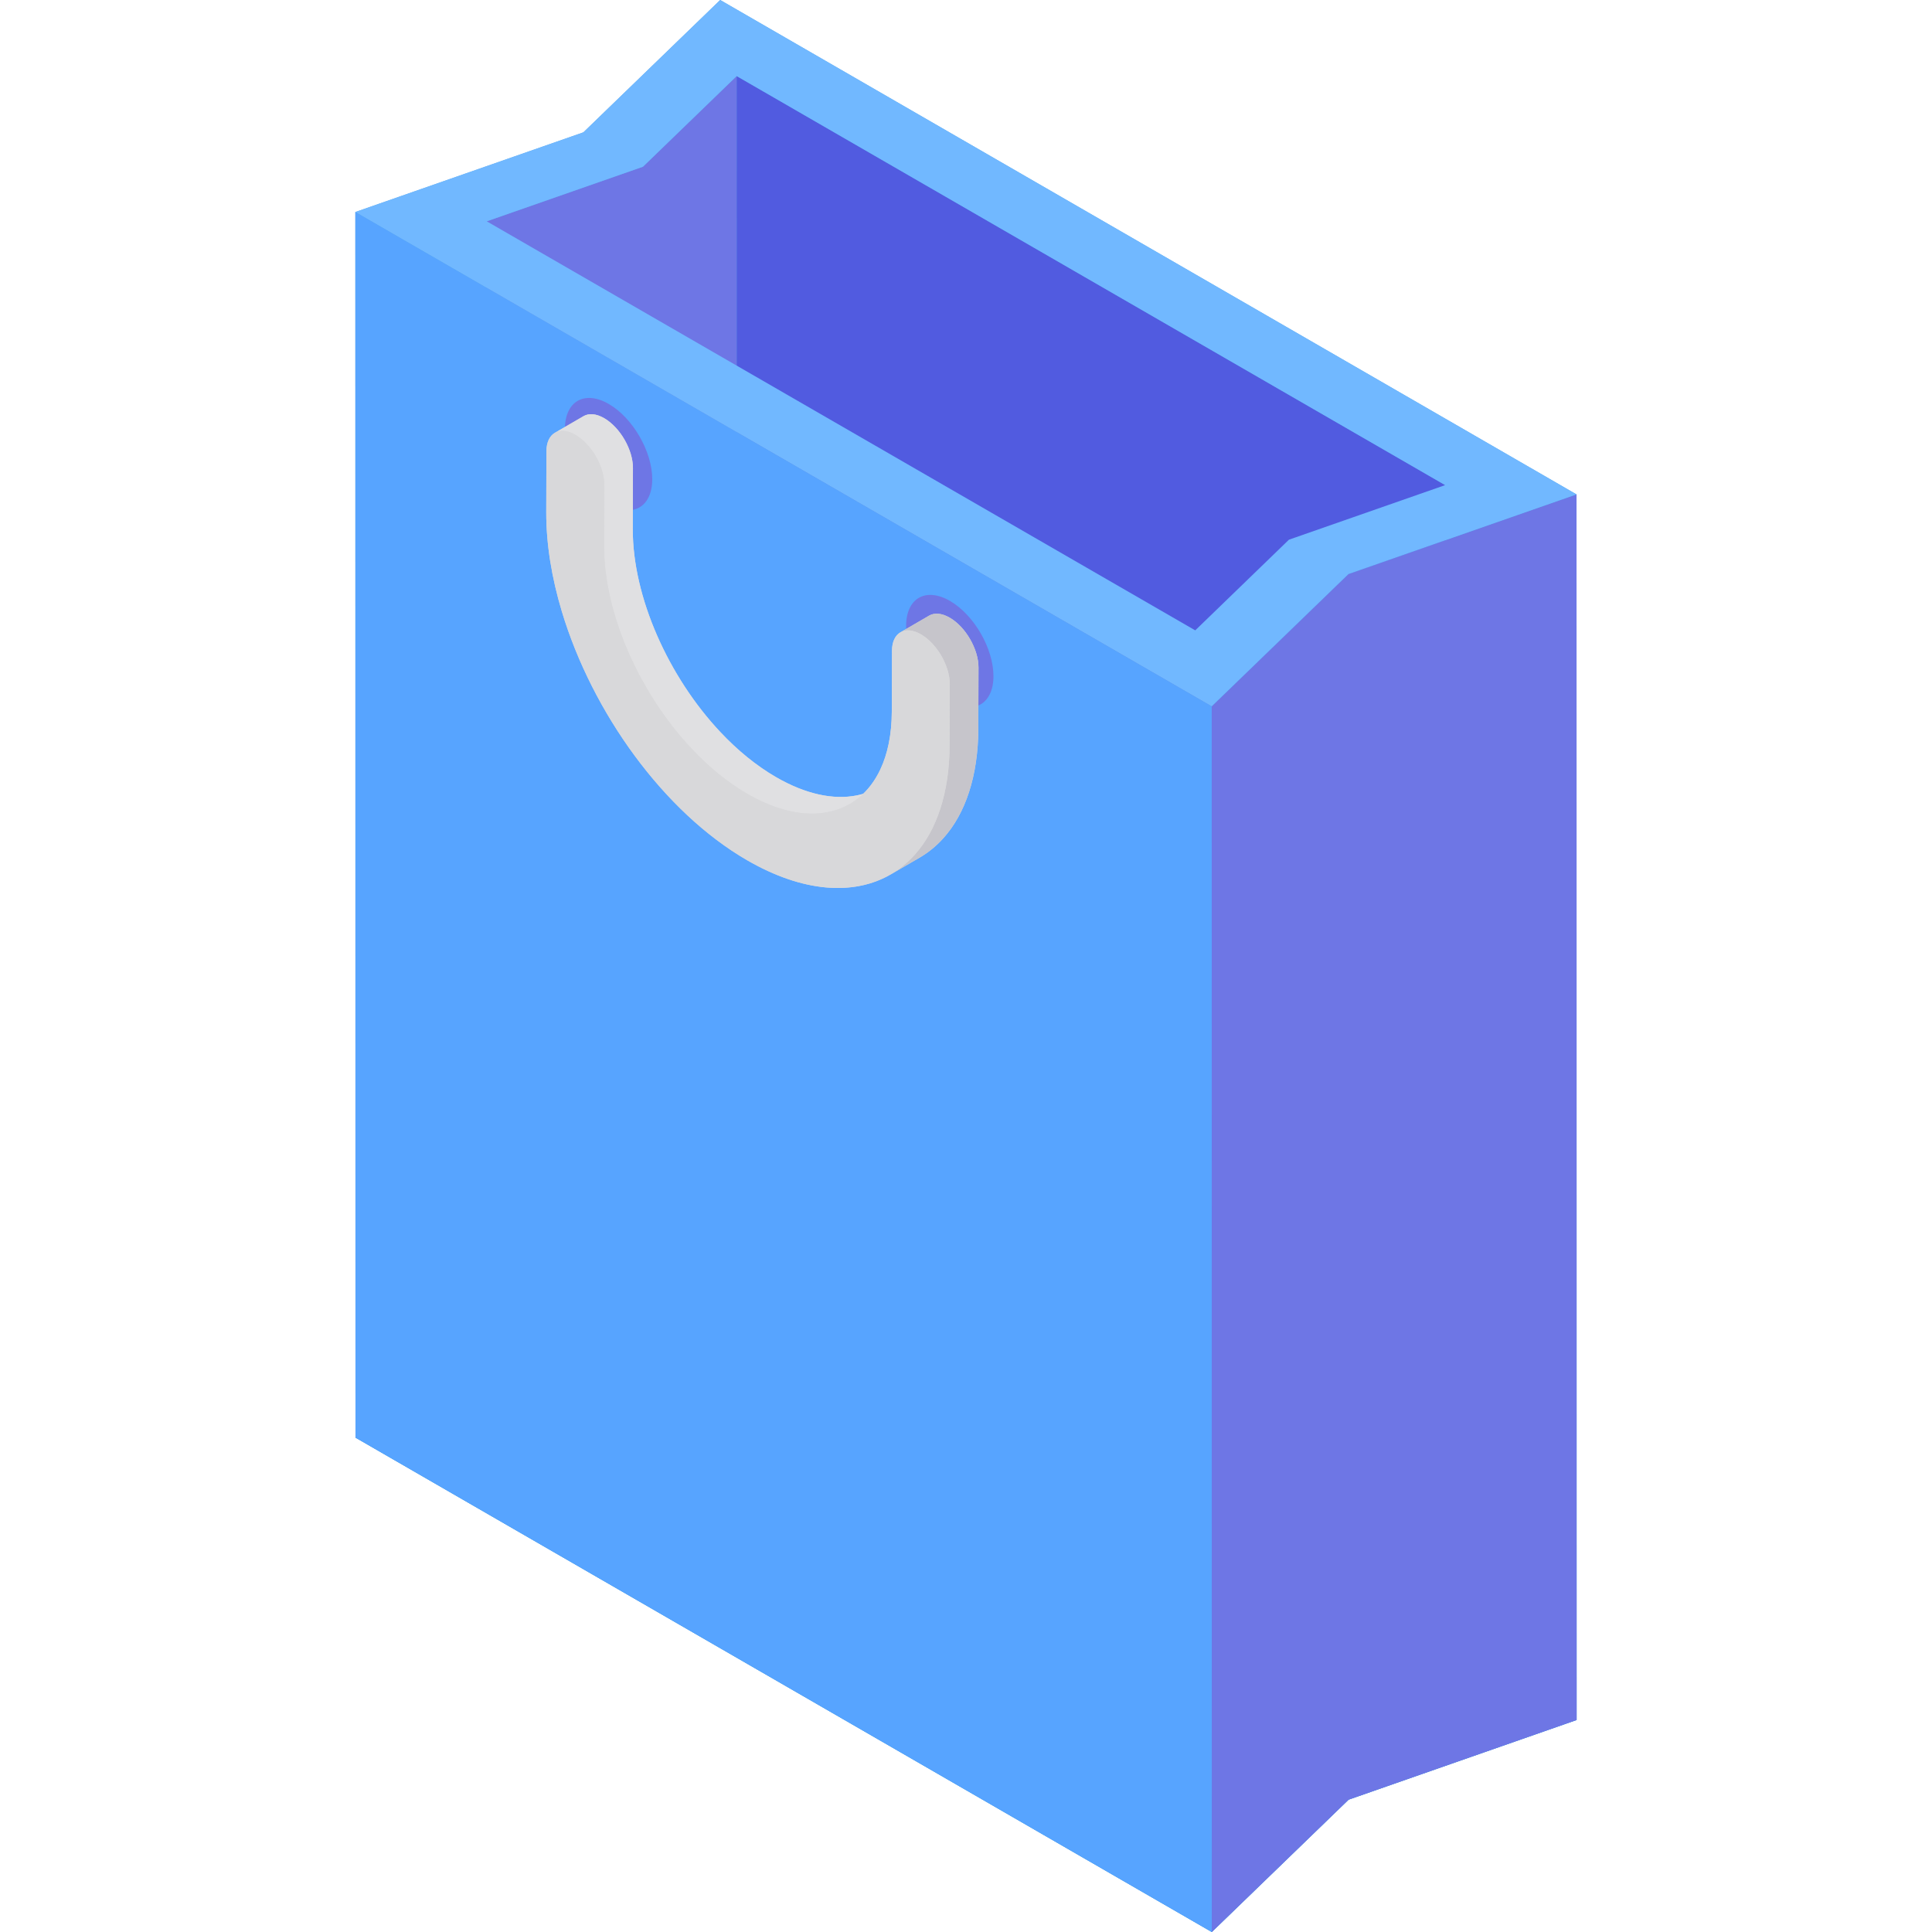 <?xml version="1.0" encoding="iso-8859-1"?>
<!-- Generator: Adobe Illustrator 19.0.0, SVG Export Plug-In . SVG Version: 6.00 Build 0)  -->
<svg version="1.1" id="Capa_1" xmlns="http://www.w3.org/2000/svg" xmlns:xlink="http://www.w3.org/1999/xlink" x="0px" y="0px"
	 viewBox="0 0 512 512" style="enable-background:new 0 0 512 512;" xml:space="preserve">
<polygon style="fill:#5AAAE7;" points="417.794,131.022 190.858,0 154.607,35.069 94.184,56.181 94.206,380.978 321.142,512 
	357.393,476.931 417.816,455.819 "/>
<polygon style="fill:#6E76E5;" points="195.228,20.155 170.393,44.181 128.991,58.648 129.011,383.445 170.413,368.98 
	195.249,344.952 "/>
<polygon style="fill:#515BE0;" points="382.989,128.559 383.01,453.356 195.249,344.952 195.228,20.155 "/>
<polygon style="fill:#3D99E2;" points="417.794,131.022 357.371,152.134 321.121,187.203 94.184,56.181 94.206,380.978 321.142,512 
	357.393,476.931 417.816,455.819 "/>
<polygon style="fill:#57A4FF;" points="321.121,187.203 321.142,512 94.206,380.978 94.184,56.181 "/>
<polygon style="fill:#6E76E5;" points="417.794,131.022 357.371,152.134 321.121,187.203 321.142,512 357.393,476.931 
	417.816,455.819 "/>
<path style="fill:#71B8FF;" d="M417.794,131.022l-60.423,21.112l-36.251,35.069L94.184,56.181l60.423-21.112L190.858,0
	L417.794,131.022z M316.751,167.052l24.835-24.031l41.403-14.462L195.228,20.155l-24.835,24.027l-41.402,14.466L316.751,167.052"/>
<g style="enable-background:new    ;">
	<path style="fill:#6E76E5;" d="M161.316,107.048c-6.392-3.691-11.592-0.729-11.613,6.618c-0.021,7.345,5.146,16.291,11.538,19.982
		c6.392,3.691,11.59,0.727,11.611-6.616C172.871,119.683,167.707,110.737,161.316,107.048z"/>
</g>
<g style="enable-background:new    ;">
	<path style="fill:#6E76E5;" d="M251.741,159.243c-6.392-3.69-11.592-0.729-11.613,6.618c-0.021,7.345,5.146,16.291,11.538,19.982
		c6.392,3.691,11.59,0.727,11.611-6.616C263.298,171.879,258.133,162.934,251.741,159.243z"/>
</g>
<path style="fill:#D8D8DA;" d="M251.678,163.687c-2.131-1.23-4.06-1.345-5.453-0.535l-7.609,4.422
	c0.005-0.003,0.01-0.004,0.015-0.007c-1.382,0.795-2.241,2.495-2.248,4.919l-0.046,16.11c-0.017,6.071-1.098,11.198-3.04,15.321
	c-1.201,2.552-2.738,4.708-4.553,6.454c-0.561,0.165-1.132,0.312-1.717,0.428c-3.05,0.603-6.408,0.536-9.986-0.248
	c-3.581-0.79-7.381-2.29-11.348-4.58c-5.287-3.052-10.278-7.163-14.83-12.009c-6.821-7.262-12.644-16.201-16.735-25.569
	c-2.048-4.688-3.663-9.477-4.762-14.228c-1.101-4.753-1.689-9.464-1.676-14.018l0.046-16.11c0.014-4.863-3.404-10.779-7.636-13.223
	c-2.128-1.229-4.057-1.344-5.449-0.534l-7.609,4.422c0.004-0.003,0.009-0.004,0.015-0.007c-1.382,0.795-2.241,2.496-2.248,4.919
	l-0.046,16.11c-0.024,8.455,1.449,17.417,4.137,26.336c4.032,13.375,10.771,26.643,19.278,38.187
	c4.254,5.768,8.954,11.111,13.974,15.81c5.023,4.697,10.366,8.75,15.883,11.935c7.358,4.253,14.414,6.601,20.82,7.185
	c6.568,0.598,12.458-0.65,17.379-3.561c-0.057,0.033-0.113,0.07-0.17,0.103l7.609-4.422c2.35-1.366,4.482-3.11,6.362-5.211
	c2.895-3.235,5.195-7.326,6.773-12.202c1.581-4.87,2.44-10.527,2.458-16.868l0.046-16.11
	C259.325,172.045,255.907,166.128,251.678,163.687z"/>
<path style="fill:#E0E0E2;" d="M227.028,210.8c-3.05,0.603-6.408,0.536-9.986-0.248c-3.581-0.79-7.381-2.29-11.348-4.58
	c-5.287-3.052-10.278-7.163-14.83-12.009c-6.821-7.262-12.644-16.201-16.735-25.569c-2.048-4.688-3.663-9.477-4.762-14.228
	c-1.101-4.753-1.689-9.464-1.676-14.018l0.046-16.11c0.014-4.863-3.404-10.779-7.636-13.223c-2.128-1.229-4.057-1.344-5.449-0.534
	l-7.609,4.422c1.393-0.809,3.322-0.695,5.449,0.534c4.232,2.444,7.651,8.36,7.636,13.223l-0.046,16.11
	c-0.013,4.555,0.575,9.265,1.676,14.017c1.098,4.751,2.714,9.54,4.762,14.228c4.092,9.368,9.914,18.307,16.735,25.569
	c4.554,4.846,9.544,8.957,14.83,12.009c3.966,2.29,7.767,3.79,11.348,4.58c3.578,0.785,6.936,0.852,9.986,0.248
	c2.087-0.415,4.028-1.144,5.796-2.171l7.609-4.422C231.056,209.656,229.115,210.386,227.028,210.8z"/>
<path style="fill:#C6C5CB;" d="M251.678,163.687c-2.131-1.23-4.06-1.345-5.453-0.535l-7.609,4.422
	c1.393-0.81,3.323-0.695,5.453,0.536c4.229,2.441,7.647,8.358,7.633,13.221l-0.046,16.11c-0.018,6.34-0.877,11.996-2.458,16.868
	c-1.578,4.877-3.878,8.967-6.773,12.202c-1.881,2.101-4.012,3.845-6.362,5.211l7.609-4.422c2.35-1.366,4.482-3.11,6.362-5.211
	c2.895-3.235,5.195-7.326,6.773-12.202c1.581-4.87,2.44-10.527,2.458-16.868l0.046-16.11
	C259.325,172.045,255.907,166.128,251.678,163.687z"/>
<path style="fill:#D8D8DA;" d="M244.069,168.108c4.229,2.441,7.647,8.358,7.633,13.221l-0.046,16.11
	c-0.018,6.34-0.877,11.998-2.458,16.868c-1.578,4.877-3.878,8.967-6.773,12.202c-5.79,6.471-13.956,9.543-23.571,8.668
	c-6.405-0.584-13.461-2.933-20.82-7.185c-5.518-3.186-10.861-7.238-15.883-11.935c-5.02-4.699-9.721-10.043-13.974-15.811
	c-8.508-11.544-15.246-24.812-19.278-38.187c-2.687-8.918-4.161-17.88-4.137-26.336l0.046-16.11c0.014-4.863,3.454-6.82,7.683-4.378
	c4.233,2.444,7.651,8.36,7.636,13.223l-0.046,16.11c-0.013,4.555,0.575,9.265,1.676,14.017c1.098,4.751,2.714,9.54,4.762,14.228
	c4.092,9.368,9.914,18.307,16.735,25.569c4.554,4.846,9.544,8.957,14.83,12.009c3.966,2.29,7.767,3.79,11.348,4.58
	c3.578,0.785,6.936,0.852,9.986,0.248c6.103-1.212,10.968-5.12,13.878-11.305c1.941-4.123,3.023-9.25,3.04-15.321l0.046-16.11
	C236.397,167.621,239.838,165.665,244.069,168.108z"/>
<g>
</g>
<g>
</g>
<g>
</g>
<g>
</g>
<g>
</g>
<g>
</g>
<g>
</g>
<g>
</g>
<g>
</g>
<g>
</g>
<g>
</g>
<g>
</g>
<g>
</g>
<g>
</g>
<g>
</g>
</svg>
